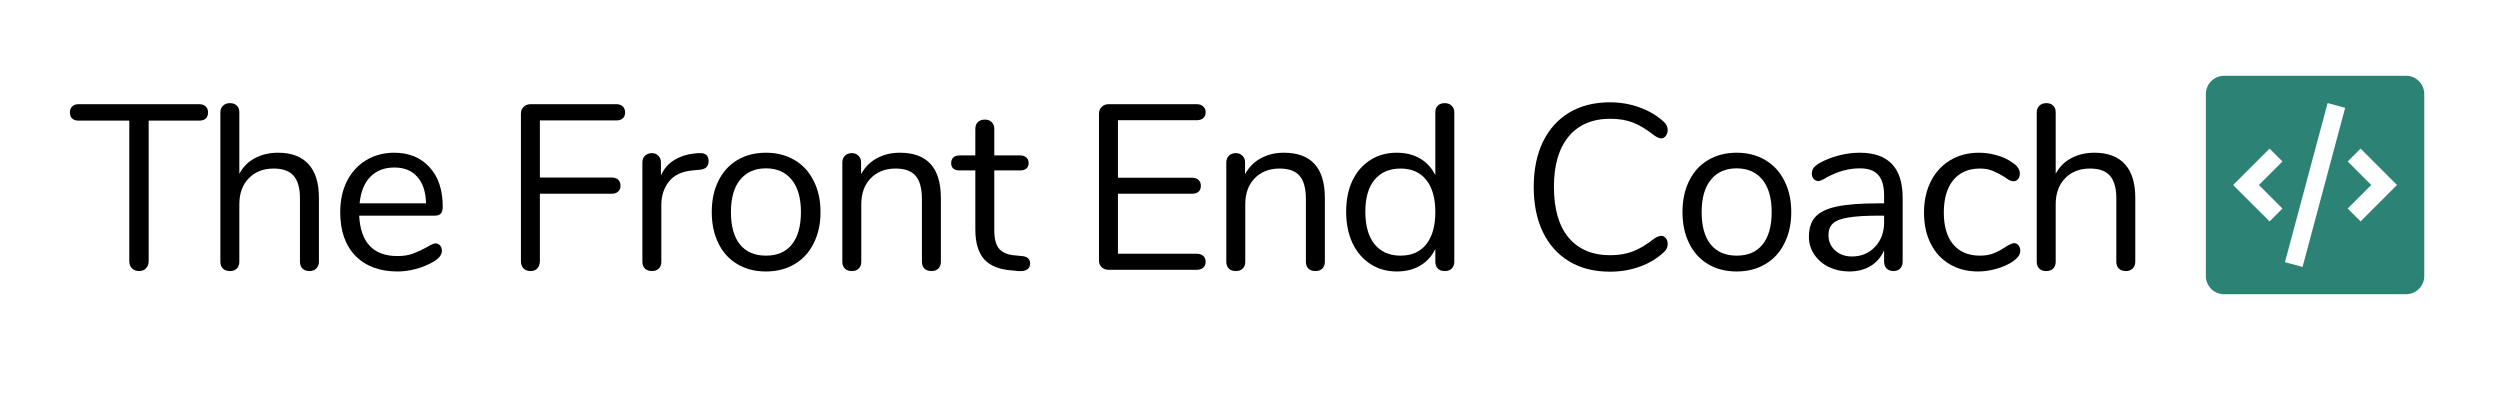 <?xml version="1.0" encoding="UTF-8"?>
<svg xmlns="http://www.w3.org/2000/svg" xmlns:xlink="http://www.w3.org/1999/xlink" width="187.5pt" height="30pt" viewBox="0 0 187.5 30" version="1.2">
<defs>
<g>
<symbol overflow="visible" id="glyph0-0">
<path style="stroke:none;" d="M 6.391 -12.422 L 6.391 3.172 L 1.438 3.172 L 1.438 -12.422 Z M 5.188 -11.375 L 2.625 -11.375 L 2.625 -10.859 L 3.625 -10.859 L 3.625 -10.281 L 2.609 -10.281 L 2.609 -9.766 L 5.188 -9.766 L 5.188 -10.281 L 4.156 -10.281 L 4.156 -10.859 L 5.188 -10.859 Z M 4.156 -9.375 L 2.609 -9.375 L 2.609 -7.75 L 5.188 -7.75 L 5.188 -8.281 L 4.156 -8.281 Z M 3.625 -8.828 L 3.625 -8.281 L 3.109 -8.281 L 3.109 -8.828 Z M 5.188 -7.328 L 2.609 -7.328 L 2.609 -6.797 L 3.625 -6.797 L 3.625 -6.234 L 2.609 -6.234 L 2.609 -5.703 L 4.156 -5.703 L 4.156 -6.797 L 5.188 -6.797 Z M 5.188 -6.391 L 4.688 -6.391 L 4.688 -5.359 L 2.609 -5.359 L 2.609 -4.828 L 5.188 -4.828 Z M 5.188 -4.484 L 3.625 -4.484 L 3.625 -3.609 L 4.156 -3.609 L 4.156 -3.969 L 4.688 -3.969 L 4.688 -3.234 L 3.109 -3.234 L 3.109 -4.484 L 2.609 -4.484 L 2.609 -2.734 L 5.188 -2.734 Z M 5.188 -1.781 L 2.609 -1.781 L 2.609 -0.016 L 5.188 -0.016 Z M 4.688 -1.266 L 4.688 -0.547 L 3.109 -0.547 L 3.109 -1.266 Z M 5.188 0.328 L 2.609 0.328 L 2.609 0.844 L 3.703 0.844 L 2.609 1.578 L 2.609 2.094 L 5.188 2.094 L 5.188 1.578 L 3.594 1.578 L 4.688 0.844 L 5.188 0.844 Z M 5.188 0.328 "/>
</symbol>
<symbol overflow="visible" id="glyph0-1">
<path style="stroke:none;" d="M 5.266 0.094 C 5.047 0.094 4.867 0.023 4.734 -0.109 C 4.598 -0.242 4.531 -0.426 4.531 -0.656 L 4.531 -11.188 L 0.734 -11.188 C 0.523 -11.188 0.363 -11.238 0.25 -11.344 C 0.133 -11.445 0.078 -11.598 0.078 -11.797 C 0.078 -11.992 0.133 -12.145 0.25 -12.25 C 0.363 -12.363 0.523 -12.422 0.734 -12.422 L 9.766 -12.422 C 9.984 -12.422 10.148 -12.363 10.266 -12.25 C 10.379 -12.145 10.438 -11.992 10.438 -11.797 C 10.438 -11.598 10.379 -11.445 10.266 -11.344 C 10.148 -11.238 9.984 -11.188 9.766 -11.188 L 5.984 -11.188 L 5.984 -0.656 C 5.984 -0.426 5.914 -0.242 5.781 -0.109 C 5.656 0.023 5.484 0.094 5.266 0.094 Z M 5.266 0.094 "/>
</symbol>
<symbol overflow="visible" id="glyph0-2">
<path style="stroke:none;" d="M 5.656 -8.781 C 6.664 -8.781 7.426 -8.492 7.938 -7.922 C 8.457 -7.359 8.719 -6.516 8.719 -5.391 L 8.719 -0.609 C 8.719 -0.391 8.648 -0.219 8.516 -0.094 C 8.391 0.031 8.223 0.094 8.016 0.094 C 7.785 0.094 7.609 0.031 7.484 -0.094 C 7.359 -0.219 7.297 -0.391 7.297 -0.609 L 7.297 -5.359 C 7.297 -6.117 7.141 -6.68 6.828 -7.047 C 6.516 -7.41 6.016 -7.594 5.328 -7.594 C 4.547 -7.594 3.922 -7.348 3.453 -6.859 C 2.984 -6.379 2.75 -5.727 2.75 -4.906 L 2.75 -0.609 C 2.75 -0.391 2.688 -0.219 2.562 -0.094 C 2.438 0.031 2.266 0.094 2.047 0.094 C 1.816 0.094 1.641 0.031 1.516 -0.094 C 1.391 -0.219 1.328 -0.391 1.328 -0.609 L 1.328 -11.812 C 1.328 -12.008 1.391 -12.172 1.516 -12.297 C 1.648 -12.43 1.828 -12.5 2.047 -12.5 C 2.266 -12.5 2.438 -12.438 2.562 -12.312 C 2.688 -12.195 2.75 -12.031 2.75 -11.812 L 2.75 -7.203 C 3.031 -7.723 3.422 -8.113 3.922 -8.375 C 4.43 -8.645 5.008 -8.781 5.656 -8.781 Z M 5.656 -8.781 "/>
</symbol>
<symbol overflow="visible" id="glyph0-3">
<path style="stroke:none;" d="M 7.953 -1.984 C 8.086 -1.984 8.203 -1.93 8.297 -1.828 C 8.391 -1.723 8.438 -1.586 8.438 -1.422 C 8.438 -1.129 8.227 -0.859 7.812 -0.609 C 7.395 -0.367 6.953 -0.188 6.484 -0.062 C 6.016 0.062 5.555 0.125 5.109 0.125 C 3.773 0.125 2.723 -0.266 1.953 -1.047 C 1.191 -1.836 0.812 -2.926 0.812 -4.312 C 0.812 -5.195 0.977 -5.973 1.312 -6.641 C 1.656 -7.316 2.133 -7.844 2.75 -8.219 C 3.375 -8.594 4.078 -8.781 4.859 -8.781 C 5.973 -8.781 6.859 -8.414 7.516 -7.688 C 8.172 -6.969 8.5 -5.984 8.5 -4.734 C 8.5 -4.504 8.453 -4.332 8.359 -4.219 C 8.266 -4.113 8.113 -4.062 7.906 -4.062 L 2.234 -4.062 C 2.336 -2.039 3.297 -1.031 5.109 -1.031 C 5.566 -1.031 5.957 -1.094 6.281 -1.219 C 6.613 -1.344 6.969 -1.508 7.344 -1.719 C 7.645 -1.895 7.848 -1.984 7.953 -1.984 Z M 4.875 -7.672 C 4.125 -7.672 3.52 -7.438 3.062 -6.969 C 2.613 -6.5 2.348 -5.836 2.266 -4.984 L 7.25 -4.984 C 7.227 -5.848 7.008 -6.508 6.594 -6.969 C 6.188 -7.438 5.613 -7.672 4.875 -7.672 Z M 4.875 -7.672 "/>
</symbol>
<symbol overflow="visible" id="glyph0-4">
<path style="stroke:none;" d=""/>
</symbol>
<symbol overflow="visible" id="glyph0-5">
<path style="stroke:none;" d="M 2.25 0.094 C 2.031 0.094 1.852 0.023 1.719 -0.109 C 1.594 -0.242 1.531 -0.426 1.531 -0.656 L 1.531 -11.703 C 1.531 -11.922 1.598 -12.094 1.734 -12.219 C 1.867 -12.352 2.047 -12.422 2.266 -12.422 L 8.688 -12.422 C 8.895 -12.422 9.055 -12.363 9.172 -12.25 C 9.285 -12.145 9.344 -11.992 9.344 -11.797 C 9.344 -11.609 9.285 -11.461 9.172 -11.359 C 9.055 -11.254 8.895 -11.203 8.688 -11.203 L 2.953 -11.203 L 2.953 -6.922 L 8.328 -6.922 C 8.535 -6.922 8.695 -6.867 8.812 -6.766 C 8.938 -6.66 9 -6.504 9 -6.297 C 9 -6.109 8.938 -5.961 8.812 -5.859 C 8.695 -5.754 8.535 -5.703 8.328 -5.703 L 2.953 -5.703 L 2.953 -0.656 C 2.953 -0.426 2.891 -0.242 2.766 -0.109 C 2.648 0.023 2.477 0.094 2.25 0.094 Z M 2.25 0.094 "/>
</symbol>
<symbol overflow="visible" id="glyph0-6">
<path style="stroke:none;" d="M 5.562 -8.75 C 6.051 -8.781 6.297 -8.582 6.297 -8.156 C 6.297 -7.969 6.242 -7.816 6.141 -7.703 C 6.035 -7.586 5.852 -7.52 5.594 -7.5 L 5.078 -7.453 C 4.285 -7.379 3.695 -7.098 3.312 -6.609 C 2.938 -6.117 2.75 -5.547 2.75 -4.891 L 2.75 -0.609 C 2.75 -0.379 2.68 -0.203 2.547 -0.078 C 2.422 0.035 2.254 0.094 2.047 0.094 C 1.828 0.094 1.648 0.031 1.516 -0.094 C 1.391 -0.219 1.328 -0.391 1.328 -0.609 L 1.328 -8.047 C 1.328 -8.266 1.395 -8.438 1.531 -8.562 C 1.676 -8.688 1.848 -8.75 2.047 -8.75 C 2.234 -8.75 2.391 -8.688 2.516 -8.562 C 2.648 -8.438 2.719 -8.27 2.719 -8.062 L 2.719 -7.078 C 2.957 -7.598 3.301 -7.988 3.75 -8.25 C 4.207 -8.52 4.727 -8.68 5.312 -8.734 Z M 5.562 -8.75 "/>
</symbol>
<symbol overflow="visible" id="glyph0-7">
<path style="stroke:none;" d="M 4.875 0.125 C 4.062 0.125 3.348 -0.055 2.734 -0.422 C 2.117 -0.785 1.645 -1.305 1.312 -1.984 C 0.977 -2.66 0.812 -3.441 0.812 -4.328 C 0.812 -5.223 0.977 -6.004 1.312 -6.672 C 1.645 -7.348 2.117 -7.867 2.734 -8.234 C 3.348 -8.598 4.062 -8.781 4.875 -8.781 C 5.688 -8.781 6.398 -8.598 7.016 -8.234 C 7.641 -7.867 8.117 -7.348 8.453 -6.672 C 8.797 -6.004 8.969 -5.223 8.969 -4.328 C 8.969 -3.441 8.797 -2.66 8.453 -1.984 C 8.117 -1.305 7.641 -0.785 7.016 -0.422 C 6.398 -0.055 5.688 0.125 4.875 0.125 Z M 4.875 -1.062 C 5.719 -1.062 6.363 -1.336 6.812 -1.891 C 7.27 -2.453 7.5 -3.266 7.5 -4.328 C 7.5 -5.379 7.27 -6.188 6.812 -6.75 C 6.352 -7.32 5.707 -7.609 4.875 -7.609 C 4.039 -7.609 3.395 -7.32 2.938 -6.75 C 2.477 -6.188 2.25 -5.379 2.25 -4.328 C 2.25 -3.273 2.473 -2.469 2.922 -1.906 C 3.379 -1.344 4.031 -1.062 4.875 -1.062 Z M 4.875 -1.062 "/>
</symbol>
<symbol overflow="visible" id="glyph0-8">
<path style="stroke:none;" d="M 5.641 -8.781 C 7.691 -8.781 8.719 -7.648 8.719 -5.391 L 8.719 -0.609 C 8.719 -0.391 8.656 -0.219 8.531 -0.094 C 8.406 0.031 8.234 0.094 8.016 0.094 C 7.785 0.094 7.609 0.031 7.484 -0.094 C 7.359 -0.219 7.297 -0.391 7.297 -0.609 L 7.297 -5.297 C 7.297 -6.098 7.141 -6.68 6.828 -7.047 C 6.516 -7.41 6.016 -7.594 5.328 -7.594 C 4.547 -7.594 3.922 -7.348 3.453 -6.859 C 2.984 -6.379 2.75 -5.727 2.75 -4.906 L 2.75 -0.609 C 2.75 -0.391 2.688 -0.219 2.562 -0.094 C 2.438 0.031 2.266 0.094 2.047 0.094 C 1.816 0.094 1.641 0.031 1.516 -0.094 C 1.391 -0.219 1.328 -0.391 1.328 -0.609 L 1.328 -8.047 C 1.328 -8.254 1.391 -8.422 1.516 -8.547 C 1.641 -8.68 1.816 -8.75 2.047 -8.75 C 2.254 -8.75 2.422 -8.68 2.547 -8.547 C 2.672 -8.422 2.734 -8.258 2.734 -8.062 L 2.734 -7.172 C 3.016 -7.691 3.406 -8.086 3.906 -8.359 C 4.414 -8.641 4.992 -8.781 5.641 -8.781 Z M 5.641 -8.781 "/>
</symbol>
<symbol overflow="visible" id="glyph0-9">
<path style="stroke:none;" d="M 5.281 -1.031 C 5.695 -1 5.906 -0.812 5.906 -0.469 C 5.906 -0.27 5.828 -0.117 5.672 -0.016 C 5.523 0.078 5.305 0.113 5.016 0.094 L 4.547 0.047 C 3.609 -0.016 2.914 -0.289 2.469 -0.781 C 2.02 -1.281 1.797 -2.031 1.797 -3.031 L 1.797 -7.453 L 0.609 -7.453 C 0.41 -7.453 0.254 -7.5 0.141 -7.594 C 0.035 -7.695 -0.016 -7.832 -0.016 -8 C -0.016 -8.176 0.035 -8.316 0.141 -8.422 C 0.254 -8.523 0.41 -8.578 0.609 -8.578 L 1.797 -8.578 L 1.797 -10.562 C 1.797 -10.789 1.859 -10.961 1.984 -11.078 C 2.117 -11.203 2.297 -11.266 2.516 -11.266 C 2.723 -11.266 2.891 -11.203 3.016 -11.078 C 3.148 -10.961 3.219 -10.789 3.219 -10.562 L 3.219 -8.578 L 5.172 -8.578 C 5.359 -8.578 5.508 -8.523 5.625 -8.422 C 5.738 -8.316 5.797 -8.176 5.797 -8 C 5.797 -7.832 5.738 -7.695 5.625 -7.594 C 5.508 -7.5 5.359 -7.453 5.172 -7.453 L 3.219 -7.453 L 3.219 -2.953 C 3.219 -2.305 3.348 -1.836 3.609 -1.547 C 3.879 -1.266 4.281 -1.109 4.812 -1.078 Z M 5.281 -1.031 "/>
</symbol>
<symbol overflow="visible" id="glyph0-10">
<path style="stroke:none;" d="M 2.266 0 C 2.047 0 1.867 -0.062 1.734 -0.188 C 1.598 -0.32 1.531 -0.492 1.531 -0.703 L 1.531 -11.703 C 1.531 -11.922 1.598 -12.094 1.734 -12.219 C 1.867 -12.352 2.047 -12.422 2.266 -12.422 L 8.859 -12.422 C 9.066 -12.422 9.227 -12.363 9.344 -12.25 C 9.469 -12.145 9.531 -12 9.531 -11.812 C 9.531 -11.625 9.469 -11.477 9.344 -11.375 C 9.227 -11.27 9.066 -11.219 8.859 -11.219 L 2.953 -11.219 L 2.953 -6.906 L 8.5 -6.906 C 8.719 -6.906 8.883 -6.848 9 -6.734 C 9.113 -6.629 9.172 -6.484 9.172 -6.297 C 9.172 -6.109 9.113 -5.961 9 -5.859 C 8.883 -5.754 8.719 -5.703 8.5 -5.703 L 2.953 -5.703 L 2.953 -1.203 L 8.859 -1.203 C 9.066 -1.203 9.227 -1.148 9.344 -1.047 C 9.469 -0.941 9.531 -0.789 9.531 -0.594 C 9.531 -0.406 9.469 -0.258 9.344 -0.156 C 9.227 -0.051 9.066 0 8.859 0 Z M 2.266 0 "/>
</symbol>
<symbol overflow="visible" id="glyph0-11">
<path style="stroke:none;" d="M 8.203 -12.5 C 8.43 -12.5 8.609 -12.43 8.734 -12.297 C 8.859 -12.172 8.922 -12.008 8.922 -11.812 L 8.922 -0.609 C 8.922 -0.398 8.859 -0.227 8.734 -0.094 C 8.609 0.031 8.43 0.094 8.203 0.094 C 7.984 0.094 7.812 0.031 7.688 -0.094 C 7.562 -0.227 7.5 -0.398 7.5 -0.609 L 7.5 -1.562 C 7.238 -1.02 6.859 -0.602 6.359 -0.312 C 5.867 -0.02 5.285 0.125 4.609 0.125 C 3.859 0.125 3.195 -0.062 2.625 -0.438 C 2.051 -0.812 1.602 -1.336 1.281 -2.016 C 0.969 -2.691 0.812 -3.473 0.812 -4.359 C 0.812 -5.242 0.969 -6.02 1.281 -6.688 C 1.602 -7.352 2.051 -7.867 2.625 -8.234 C 3.195 -8.598 3.859 -8.781 4.609 -8.781 C 5.285 -8.781 5.867 -8.633 6.359 -8.344 C 6.859 -8.051 7.238 -7.633 7.5 -7.094 L 7.5 -11.812 C 7.5 -12.031 7.562 -12.195 7.688 -12.312 C 7.812 -12.438 7.984 -12.5 8.203 -12.5 Z M 4.891 -1.062 C 5.723 -1.062 6.363 -1.344 6.812 -1.906 C 7.27 -2.477 7.5 -3.285 7.5 -4.328 C 7.5 -5.379 7.27 -6.188 6.812 -6.75 C 6.363 -7.312 5.723 -7.594 4.891 -7.594 C 4.055 -7.594 3.406 -7.312 2.938 -6.75 C 2.477 -6.188 2.25 -5.391 2.25 -4.359 C 2.25 -3.316 2.477 -2.504 2.938 -1.922 C 3.406 -1.348 4.055 -1.062 4.891 -1.062 Z M 4.891 -1.062 "/>
</symbol>
<symbol overflow="visible" id="glyph0-12">
<path style="stroke:none;" d="M 6.797 0.141 C 5.617 0.141 4.602 -0.113 3.75 -0.625 C 2.895 -1.133 2.234 -1.867 1.766 -2.828 C 1.305 -3.785 1.078 -4.914 1.078 -6.219 C 1.078 -7.508 1.305 -8.633 1.766 -9.594 C 2.234 -10.551 2.895 -11.285 3.75 -11.797 C 4.602 -12.305 5.617 -12.562 6.797 -12.562 C 7.586 -12.562 8.332 -12.43 9.031 -12.172 C 9.727 -11.922 10.332 -11.562 10.844 -11.094 C 11.031 -10.914 11.125 -10.711 11.125 -10.484 C 11.125 -10.316 11.078 -10.172 10.984 -10.047 C 10.891 -9.922 10.781 -9.859 10.656 -9.859 C 10.508 -9.859 10.336 -9.926 10.141 -10.062 C 9.547 -10.531 9.004 -10.859 8.516 -11.047 C 8.023 -11.234 7.461 -11.328 6.828 -11.328 C 5.473 -11.328 4.426 -10.879 3.688 -9.984 C 2.957 -9.098 2.594 -7.844 2.594 -6.219 C 2.594 -4.57 2.957 -3.305 3.688 -2.422 C 4.426 -1.535 5.473 -1.094 6.828 -1.094 C 7.453 -1.094 8.008 -1.188 8.5 -1.375 C 9 -1.562 9.547 -1.891 10.141 -2.359 C 10.336 -2.484 10.508 -2.547 10.656 -2.547 C 10.781 -2.547 10.891 -2.488 10.984 -2.375 C 11.078 -2.258 11.125 -2.113 11.125 -1.938 C 11.125 -1.695 11.031 -1.492 10.844 -1.328 C 10.332 -0.848 9.727 -0.484 9.031 -0.234 C 8.332 0.016 7.586 0.141 6.797 0.141 Z M 6.797 0.141 "/>
</symbol>
<symbol overflow="visible" id="glyph0-13">
<path style="stroke:none;" d="M 4.828 -8.781 C 6.973 -8.781 8.047 -7.656 8.047 -5.406 L 8.047 -0.609 C 8.047 -0.398 7.984 -0.227 7.859 -0.094 C 7.734 0.031 7.566 0.094 7.359 0.094 C 7.148 0.094 6.977 0.031 6.844 -0.094 C 6.719 -0.227 6.656 -0.398 6.656 -0.609 L 6.656 -1.469 C 6.438 -0.957 6.098 -0.562 5.641 -0.281 C 5.18 -0.008 4.648 0.125 4.047 0.125 C 3.492 0.125 2.984 0.016 2.516 -0.203 C 2.055 -0.43 1.691 -0.742 1.422 -1.141 C 1.148 -1.547 1.016 -1.988 1.016 -2.469 C 1.016 -3.113 1.176 -3.613 1.5 -3.969 C 1.832 -4.332 2.375 -4.594 3.125 -4.75 C 3.883 -4.906 4.93 -4.984 6.266 -4.984 L 6.656 -4.984 L 6.656 -5.562 C 6.656 -6.27 6.508 -6.785 6.219 -7.109 C 5.938 -7.441 5.473 -7.609 4.828 -7.609 C 4.023 -7.609 3.211 -7.391 2.391 -6.953 C 2.078 -6.754 1.852 -6.656 1.719 -6.656 C 1.582 -6.656 1.469 -6.707 1.375 -6.812 C 1.281 -6.914 1.234 -7.051 1.234 -7.219 C 1.234 -7.383 1.281 -7.531 1.375 -7.656 C 1.477 -7.781 1.641 -7.906 1.859 -8.031 C 2.273 -8.258 2.742 -8.441 3.266 -8.578 C 3.785 -8.711 4.305 -8.781 4.828 -8.781 Z M 4.25 -1 C 4.945 -1 5.52 -1.238 5.969 -1.719 C 6.426 -2.195 6.656 -2.812 6.656 -3.562 L 6.656 -4.062 L 6.344 -4.062 C 5.312 -4.062 4.523 -4.016 3.984 -3.922 C 3.441 -3.836 3.055 -3.691 2.828 -3.484 C 2.598 -3.285 2.484 -2.988 2.484 -2.594 C 2.484 -2.133 2.648 -1.754 2.984 -1.453 C 3.316 -1.148 3.738 -1 4.25 -1 Z M 4.25 -1 "/>
</symbol>
<symbol overflow="visible" id="glyph0-14">
<path style="stroke:none;" d="M 4.859 0.125 C 4.055 0.125 3.348 -0.055 2.734 -0.422 C 2.117 -0.785 1.645 -1.301 1.312 -1.969 C 0.977 -2.633 0.812 -3.41 0.812 -4.297 C 0.812 -5.18 0.984 -5.961 1.328 -6.641 C 1.672 -7.316 2.156 -7.844 2.781 -8.219 C 3.406 -8.594 4.125 -8.781 4.938 -8.781 C 5.375 -8.781 5.812 -8.719 6.25 -8.594 C 6.695 -8.477 7.082 -8.301 7.406 -8.062 C 7.625 -7.926 7.773 -7.789 7.859 -7.656 C 7.953 -7.52 8 -7.367 8 -7.203 C 8 -7.035 7.953 -6.898 7.859 -6.797 C 7.773 -6.691 7.66 -6.641 7.516 -6.641 C 7.43 -6.641 7.344 -6.66 7.25 -6.703 C 7.156 -6.754 7.078 -6.801 7.016 -6.844 C 6.953 -6.895 6.91 -6.926 6.891 -6.938 C 6.578 -7.133 6.281 -7.289 6 -7.406 C 5.727 -7.531 5.395 -7.594 5 -7.594 C 4.145 -7.594 3.477 -7.301 3 -6.719 C 2.531 -6.133 2.297 -5.328 2.297 -4.297 C 2.297 -3.266 2.531 -2.469 3 -1.906 C 3.477 -1.344 4.145 -1.062 5 -1.062 C 5.395 -1.062 5.738 -1.117 6.031 -1.234 C 6.32 -1.348 6.613 -1.504 6.906 -1.703 C 7.031 -1.785 7.148 -1.852 7.266 -1.906 C 7.391 -1.969 7.492 -2 7.578 -2 C 7.703 -2 7.805 -1.945 7.891 -1.844 C 7.984 -1.738 8.031 -1.602 8.031 -1.438 C 8.031 -1.289 7.988 -1.156 7.906 -1.031 C 7.82 -0.906 7.672 -0.766 7.453 -0.609 C 7.117 -0.391 6.719 -0.211 6.25 -0.078 C 5.789 0.055 5.328 0.125 4.859 0.125 Z M 4.859 0.125 "/>
</symbol>
</g>
<clipPath id="clip1">
  <path d="M 165.438 5.684 L 181.82 5.684 L 181.82 22.066 L 165.438 22.066 Z M 165.438 5.684 "/>
</clipPath>
</defs>
<g id="surface1">
<g clip-path="url(#clip1)" clip-rule="nonzero">
<path style=" stroke:none;fill-rule:nonzero;fill:rgb(16.859%,50.98%,45.879%);fill-opacity:1;" d="M 180.457 5.684 L 166.805 5.684 C 166.055 5.684 165.438 6.301 165.438 7.051 L 165.438 20.703 C 165.438 21.453 166.055 22.066 166.805 22.066 L 180.457 22.066 C 181.207 22.066 181.82 21.453 181.82 20.703 L 181.82 7.051 C 181.82 6.301 181.207 5.684 180.457 5.684 Z M 171.184 15.641 L 170.215 16.605 L 167.484 13.875 L 170.219 11.145 L 171.184 12.109 L 169.418 13.875 Z M 172.691 20.02 L 171.371 19.664 L 174.57 7.73 L 175.887 8.086 Z M 177.043 16.605 L 176.078 15.641 L 177.844 13.875 L 176.078 12.109 L 177.043 11.145 L 179.773 13.875 Z M 177.043 16.605 "/>
</g>
<g style="fill:rgb(0%,0%,0%);fill-opacity:1;">
  <use xlink:href="#glyph0-1" x="5.166" y="20.235"/>
</g>
<g style="fill:rgb(0%,0%,0%);fill-opacity:1;">
  <use xlink:href="#glyph0-2" x="15.2" y="20.235"/>
</g>
<g style="fill:rgb(0%,0%,0%);fill-opacity:1;">
  <use xlink:href="#glyph0-3" x="24.705" y="20.235"/>
</g>
<g style="fill:rgb(0%,0%,0%);fill-opacity:1;">
  <use xlink:href="#glyph0-4" x="33.489" y="20.235"/>
</g>
<g style="fill:rgb(0%,0%,0%);fill-opacity:1;">
  <use xlink:href="#glyph0-5" x="37.538" y="20.235"/>
</g>
<g style="fill:rgb(0%,0%,0%);fill-opacity:1;">
  <use xlink:href="#glyph0-6" x="46.85" y="20.235"/>
</g>
<g style="fill:rgb(0%,0%,0%);fill-opacity:1;">
  <use xlink:href="#glyph0-7" x="52.57" y="20.235"/>
</g>
<g style="fill:rgb(0%,0%,0%);fill-opacity:1;">
  <use xlink:href="#glyph0-8" x="61.847" y="20.235"/>
</g>
<g style="fill:rgb(0%,0%,0%);fill-opacity:1;">
  <use xlink:href="#glyph0-9" x="71.353" y="20.235"/>
</g>
<g style="fill:rgb(0%,0%,0%);fill-opacity:1;">
  <use xlink:href="#glyph0-4" x="76.845" y="20.235"/>
</g>
<g style="fill:rgb(0%,0%,0%);fill-opacity:1;">
  <use xlink:href="#glyph0-10" x="80.893" y="20.235"/>
</g>
<g style="fill:rgb(0%,0%,0%);fill-opacity:1;">
  <use xlink:href="#glyph0-8" x="90.645" y="20.235"/>
</g>
<g style="fill:rgb(0%,0%,0%);fill-opacity:1;">
  <use xlink:href="#glyph0-11" x="100.15" y="20.235"/>
</g>
<g style="fill:rgb(0%,0%,0%);fill-opacity:1;">
  <use xlink:href="#glyph0-4" x="109.902" y="20.235"/>
</g>
<g style="fill:rgb(0%,0%,0%);fill-opacity:1;">
  <use xlink:href="#glyph0-12" x="113.951" y="20.235"/>
</g>
<g style="fill:rgb(0%,0%,0%);fill-opacity:1;">
  <use xlink:href="#glyph0-7" x="125.375" y="20.235"/>
</g>
<g style="fill:rgb(0%,0%,0%);fill-opacity:1;">
  <use xlink:href="#glyph0-13" x="134.652" y="20.235"/>
</g>
<g style="fill:rgb(0%,0%,0%);fill-opacity:1;">
  <use xlink:href="#glyph0-14" x="143.489" y="20.235"/>
</g>
<g style="fill:rgb(0%,0%,0%);fill-opacity:1;">
  <use xlink:href="#glyph0-2" x="151.427" y="20.235"/>
</g>
</g>
</svg>
